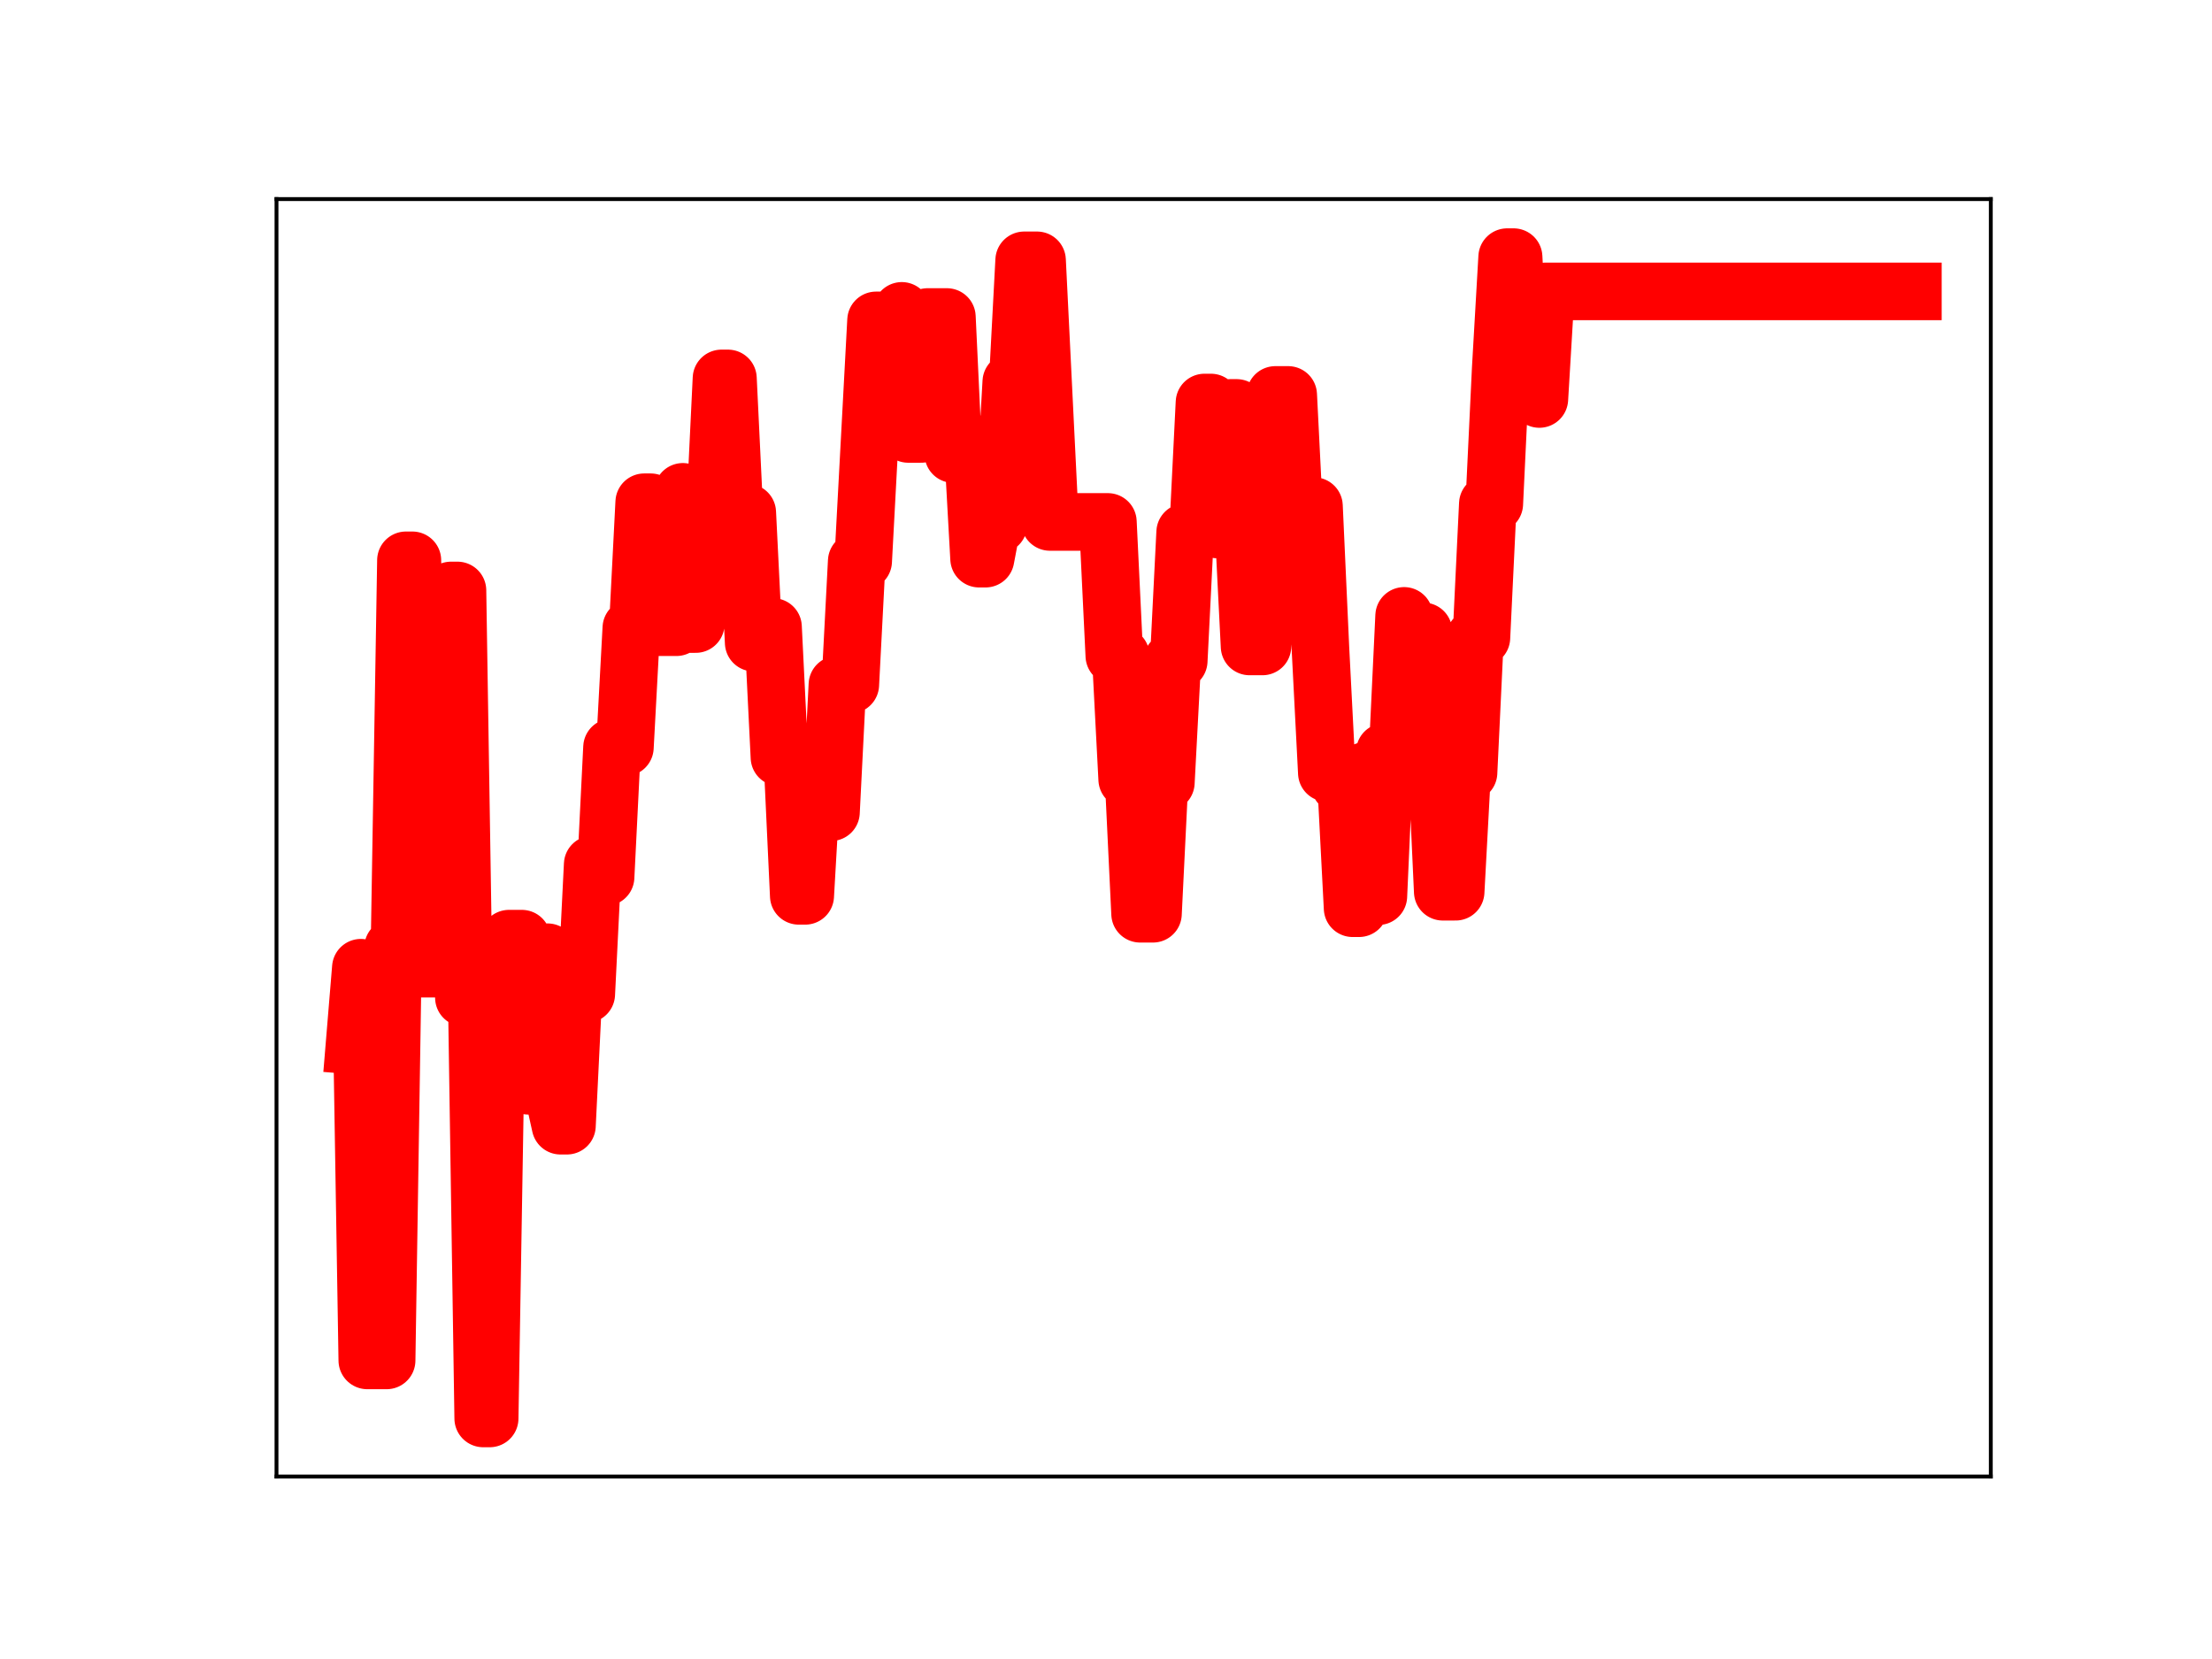 <?xml version="1.0" encoding="utf-8" standalone="no"?>
<!DOCTYPE svg PUBLIC "-//W3C//DTD SVG 1.1//EN"
  "http://www.w3.org/Graphics/SVG/1.1/DTD/svg11.dtd">
<!-- Created with matplotlib (https://matplotlib.org/) -->
<svg height="345.6pt" version="1.1" viewBox="0 0 460.8 345.6" width="460.8pt" xmlns="http://www.w3.org/2000/svg" xmlns:xlink="http://www.w3.org/1999/xlink">
 <defs>
  <style type="text/css">
*{stroke-linecap:butt;stroke-linejoin:round;}
  </style>
 </defs>
 <g id="figure_1">
  <g id="patch_1">
   <path d="M 0 345.6 
L 460.8 345.6 
L 460.8 0 
L 0 0 
z
" style="fill:#ffffff;"/>
  </g>
  <g id="axes_1">
   <g id="patch_2">
    <path d="M 57.6 307.584 
L 414.72 307.584 
L 414.72 41.472 
L 57.6 41.472 
z
" style="fill:#ffffff;"/>
   </g>
   <g id="line2d_1">
    <path clip-path="url(#p3c45dfb471)" d="M 73.833 217.816 
L 75.174 201.596 
L 76.516 283.397 
L 80.54 283.397 
L 81.882 197.385 
L 83.224 197.385 
L 84.565 116.726 
L 85.907 116.726 
L 87.248 201.794 
L 92.614 201.794 
L 93.956 123.004 
L 95.297 123.004 
L 96.639 207.832 
L 99.322 207.832 
L 100.664 295.488 
L 102.005 295.488 
L 103.347 214.942 
L 104.688 214.942 
L 106.03 195.541 
L 108.713 195.541 
L 110.055 226.182 
L 111.396 226.182 
L 112.738 198.368 
L 114.079 198.368 
L 115.421 228.462 
L 116.762 234.501 
L 118.104 234.501 
L 119.445 207.087 
L 122.128 207.087 
L 123.47 180.085 
L 124.812 182.716 
L 126.153 182.716 
L 127.495 155.69 
L 130.178 155.69 
L 131.519 130.828 
L 132.861 130.828 
L 134.202 104.628 
L 135.544 104.628 
L 136.885 130.66 
L 140.91 130.66 
L 142.252 102.461 
L 143.593 130 
L 144.935 130 
L 146.276 106.653 
L 148.959 106.653 
L 150.301 78.832 
L 151.642 78.832 
L 152.984 106.774 
L 155.667 106.774 
L 157.009 133.873 
L 158.35 133.873 
L 159.692 130.608 
L 161.033 130.608 
L 162.375 157.767 
L 165.058 157.767 
L 166.4 186.619 
L 167.741 186.619 
L 169.083 163.258 
L 170.424 163.258 
L 171.766 169.201 
L 173.107 169.201 
L 174.449 142.628 
L 177.132 142.628 
L 178.473 116.912 
L 179.815 116.912 
L 182.498 66.744 
L 186.523 66.744 
L 187.864 64.762 
L 189.206 90.396 
L 191.889 90.396 
L 193.23 66.04 
L 197.255 66.04 
L 198.597 94.592 
L 199.938 92.329 
L 202.621 92.329 
L 203.963 116.377 
L 205.304 116.377 
L 206.646 109.294 
L 207.987 109.294 
L 209.329 103.193 
L 210.671 79.555 
L 212.012 79.555 
L 213.354 54.233 
L 216.037 54.233 
L 218.72 108.73 
L 230.794 108.73 
L 232.135 136.612 
L 233.477 136.612 
L 234.818 162.347 
L 236.16 162.347 
L 237.502 190.349 
L 240.185 190.349 
L 241.526 163.02 
L 242.868 163.02 
L 244.209 137.672 
L 245.551 137.672 
L 246.892 110.88 
L 249.575 110.88 
L 250.917 83.853 
L 252.259 83.853 
L 253.6 110.3 
L 254.942 110.3 
L 256.283 84.979 
L 257.625 84.979 
L 258.966 108.025 
L 260.308 134.666 
L 262.991 134.666 
L 264.333 111.199 
L 265.674 82.274 
L 268.357 82.274 
L 269.699 109.02 
L 271.04 109.02 
L 272.382 105.427 
L 273.723 105.427 
L 275.065 134.965 
L 276.406 161.007 
L 277.748 161.007 
L 279.09 163.378 
L 280.431 163.378 
L 281.773 189.197 
L 283.114 189.197 
L 284.456 160.58 
L 285.797 160.58 
L 287.139 186.689 
L 288.48 156.642 
L 291.163 156.642 
L 292.505 128.303 
L 293.847 131.531 
L 296.53 131.531 
L 297.871 156.542 
L 299.213 156.542 
L 300.554 185.764 
L 303.237 185.764 
L 304.579 160.952 
L 305.92 160.952 
L 307.262 132.843 
L 308.604 132.843 
L 309.945 104.954 
L 311.287 104.954 
L 312.628 76.802 
L 313.97 53.568 
L 315.311 53.568 
L 316.653 78.943 
L 319.336 78.943 
L 320.678 83.114 
L 322.019 60.703 
L 398.487 60.703 
L 398.487 60.703 
" style="fill:none;stroke:#ff0000;stroke-linecap:square;stroke-width:12;"/>
    <defs>
     <path d="M 0 3 
C 0.796 3 1.559 2.684 2.121 2.121 
C 2.684 1.559 3 0.796 3 0 
C 3 -0.796 2.684 -1.559 2.121 -2.121 
C 1.559 -2.684 0.796 -3 0 -3 
C -0.796 -3 -1.559 -2.684 -2.121 -2.121 
C -2.684 -1.559 -3 -0.796 -3 0 
C -3 0.796 -2.684 1.559 -2.121 2.121 
C -1.559 2.684 -0.796 3 0 3 
z
" id="mc54208f77c" style="stroke:#ff0000;"/>
    </defs>
    <g clip-path="url(#p3c45dfb471)">
     <use style="fill:#ff0000;stroke:#ff0000;" x="73.833" xlink:href="#mc54208f77c" y="217.816"/>
     <use style="fill:#ff0000;stroke:#ff0000;" x="75.174" xlink:href="#mc54208f77c" y="201.596"/>
     <use style="fill:#ff0000;stroke:#ff0000;" x="76.516" xlink:href="#mc54208f77c" y="283.397"/>
     <use style="fill:#ff0000;stroke:#ff0000;" x="77.857" xlink:href="#mc54208f77c" y="283.397"/>
     <use style="fill:#ff0000;stroke:#ff0000;" x="79.199" xlink:href="#mc54208f77c" y="283.397"/>
     <use style="fill:#ff0000;stroke:#ff0000;" x="80.54" xlink:href="#mc54208f77c" y="283.397"/>
     <use style="fill:#ff0000;stroke:#ff0000;" x="81.882" xlink:href="#mc54208f77c" y="197.385"/>
     <use style="fill:#ff0000;stroke:#ff0000;" x="83.224" xlink:href="#mc54208f77c" y="197.385"/>
     <use style="fill:#ff0000;stroke:#ff0000;" x="84.565" xlink:href="#mc54208f77c" y="116.726"/>
     <use style="fill:#ff0000;stroke:#ff0000;" x="85.907" xlink:href="#mc54208f77c" y="116.726"/>
     <use style="fill:#ff0000;stroke:#ff0000;" x="87.248" xlink:href="#mc54208f77c" y="201.794"/>
     <use style="fill:#ff0000;stroke:#ff0000;" x="88.59" xlink:href="#mc54208f77c" y="201.794"/>
     <use style="fill:#ff0000;stroke:#ff0000;" x="89.931" xlink:href="#mc54208f77c" y="201.794"/>
     <use style="fill:#ff0000;stroke:#ff0000;" x="91.273" xlink:href="#mc54208f77c" y="201.794"/>
     <use style="fill:#ff0000;stroke:#ff0000;" x="92.614" xlink:href="#mc54208f77c" y="201.794"/>
     <use style="fill:#ff0000;stroke:#ff0000;" x="93.956" xlink:href="#mc54208f77c" y="123.004"/>
     <use style="fill:#ff0000;stroke:#ff0000;" x="95.297" xlink:href="#mc54208f77c" y="123.004"/>
     <use style="fill:#ff0000;stroke:#ff0000;" x="96.639" xlink:href="#mc54208f77c" y="207.832"/>
     <use style="fill:#ff0000;stroke:#ff0000;" x="97.981" xlink:href="#mc54208f77c" y="207.832"/>
     <use style="fill:#ff0000;stroke:#ff0000;" x="99.322" xlink:href="#mc54208f77c" y="207.832"/>
     <use style="fill:#ff0000;stroke:#ff0000;" x="100.664" xlink:href="#mc54208f77c" y="295.488"/>
     <use style="fill:#ff0000;stroke:#ff0000;" x="102.005" xlink:href="#mc54208f77c" y="295.488"/>
     <use style="fill:#ff0000;stroke:#ff0000;" x="103.347" xlink:href="#mc54208f77c" y="214.942"/>
     <use style="fill:#ff0000;stroke:#ff0000;" x="104.688" xlink:href="#mc54208f77c" y="214.942"/>
     <use style="fill:#ff0000;stroke:#ff0000;" x="106.03" xlink:href="#mc54208f77c" y="195.541"/>
     <use style="fill:#ff0000;stroke:#ff0000;" x="107.371" xlink:href="#mc54208f77c" y="195.541"/>
     <use style="fill:#ff0000;stroke:#ff0000;" x="108.713" xlink:href="#mc54208f77c" y="195.541"/>
     <use style="fill:#ff0000;stroke:#ff0000;" x="110.055" xlink:href="#mc54208f77c" y="226.182"/>
     <use style="fill:#ff0000;stroke:#ff0000;" x="111.396" xlink:href="#mc54208f77c" y="226.182"/>
     <use style="fill:#ff0000;stroke:#ff0000;" x="112.738" xlink:href="#mc54208f77c" y="198.368"/>
     <use style="fill:#ff0000;stroke:#ff0000;" x="114.079" xlink:href="#mc54208f77c" y="198.368"/>
     <use style="fill:#ff0000;stroke:#ff0000;" x="115.421" xlink:href="#mc54208f77c" y="228.462"/>
     <use style="fill:#ff0000;stroke:#ff0000;" x="116.762" xlink:href="#mc54208f77c" y="234.501"/>
     <use style="fill:#ff0000;stroke:#ff0000;" x="118.104" xlink:href="#mc54208f77c" y="234.501"/>
     <use style="fill:#ff0000;stroke:#ff0000;" x="119.445" xlink:href="#mc54208f77c" y="207.087"/>
     <use style="fill:#ff0000;stroke:#ff0000;" x="120.787" xlink:href="#mc54208f77c" y="207.087"/>
     <use style="fill:#ff0000;stroke:#ff0000;" x="122.128" xlink:href="#mc54208f77c" y="207.087"/>
     <use style="fill:#ff0000;stroke:#ff0000;" x="123.47" xlink:href="#mc54208f77c" y="180.085"/>
     <use style="fill:#ff0000;stroke:#ff0000;" x="124.812" xlink:href="#mc54208f77c" y="182.716"/>
     <use style="fill:#ff0000;stroke:#ff0000;" x="126.153" xlink:href="#mc54208f77c" y="182.716"/>
     <use style="fill:#ff0000;stroke:#ff0000;" x="127.495" xlink:href="#mc54208f77c" y="155.69"/>
     <use style="fill:#ff0000;stroke:#ff0000;" x="128.836" xlink:href="#mc54208f77c" y="155.69"/>
     <use style="fill:#ff0000;stroke:#ff0000;" x="130.178" xlink:href="#mc54208f77c" y="155.69"/>
     <use style="fill:#ff0000;stroke:#ff0000;" x="131.519" xlink:href="#mc54208f77c" y="130.828"/>
     <use style="fill:#ff0000;stroke:#ff0000;" x="132.861" xlink:href="#mc54208f77c" y="130.828"/>
     <use style="fill:#ff0000;stroke:#ff0000;" x="134.202" xlink:href="#mc54208f77c" y="104.628"/>
     <use style="fill:#ff0000;stroke:#ff0000;" x="135.544" xlink:href="#mc54208f77c" y="104.628"/>
     <use style="fill:#ff0000;stroke:#ff0000;" x="136.885" xlink:href="#mc54208f77c" y="130.66"/>
     <use style="fill:#ff0000;stroke:#ff0000;" x="138.227" xlink:href="#mc54208f77c" y="130.66"/>
     <use style="fill:#ff0000;stroke:#ff0000;" x="139.569" xlink:href="#mc54208f77c" y="130.66"/>
     <use style="fill:#ff0000;stroke:#ff0000;" x="140.91" xlink:href="#mc54208f77c" y="130.66"/>
     <use style="fill:#ff0000;stroke:#ff0000;" x="142.252" xlink:href="#mc54208f77c" y="102.461"/>
     <use style="fill:#ff0000;stroke:#ff0000;" x="143.593" xlink:href="#mc54208f77c" y="130"/>
     <use style="fill:#ff0000;stroke:#ff0000;" x="144.935" xlink:href="#mc54208f77c" y="130"/>
     <use style="fill:#ff0000;stroke:#ff0000;" x="146.276" xlink:href="#mc54208f77c" y="106.653"/>
     <use style="fill:#ff0000;stroke:#ff0000;" x="147.618" xlink:href="#mc54208f77c" y="106.653"/>
     <use style="fill:#ff0000;stroke:#ff0000;" x="148.959" xlink:href="#mc54208f77c" y="106.653"/>
     <use style="fill:#ff0000;stroke:#ff0000;" x="150.301" xlink:href="#mc54208f77c" y="78.832"/>
     <use style="fill:#ff0000;stroke:#ff0000;" x="151.642" xlink:href="#mc54208f77c" y="78.832"/>
     <use style="fill:#ff0000;stroke:#ff0000;" x="152.984" xlink:href="#mc54208f77c" y="106.774"/>
     <use style="fill:#ff0000;stroke:#ff0000;" x="154.326" xlink:href="#mc54208f77c" y="106.774"/>
     <use style="fill:#ff0000;stroke:#ff0000;" x="155.667" xlink:href="#mc54208f77c" y="106.774"/>
     <use style="fill:#ff0000;stroke:#ff0000;" x="157.009" xlink:href="#mc54208f77c" y="133.873"/>
     <use style="fill:#ff0000;stroke:#ff0000;" x="158.35" xlink:href="#mc54208f77c" y="133.873"/>
     <use style="fill:#ff0000;stroke:#ff0000;" x="159.692" xlink:href="#mc54208f77c" y="130.608"/>
     <use style="fill:#ff0000;stroke:#ff0000;" x="161.033" xlink:href="#mc54208f77c" y="130.608"/>
     <use style="fill:#ff0000;stroke:#ff0000;" x="162.375" xlink:href="#mc54208f77c" y="157.767"/>
     <use style="fill:#ff0000;stroke:#ff0000;" x="163.716" xlink:href="#mc54208f77c" y="157.767"/>
     <use style="fill:#ff0000;stroke:#ff0000;" x="165.058" xlink:href="#mc54208f77c" y="157.767"/>
     <use style="fill:#ff0000;stroke:#ff0000;" x="166.4" xlink:href="#mc54208f77c" y="186.619"/>
     <use style="fill:#ff0000;stroke:#ff0000;" x="167.741" xlink:href="#mc54208f77c" y="186.619"/>
     <use style="fill:#ff0000;stroke:#ff0000;" x="169.083" xlink:href="#mc54208f77c" y="163.258"/>
     <use style="fill:#ff0000;stroke:#ff0000;" x="170.424" xlink:href="#mc54208f77c" y="163.258"/>
     <use style="fill:#ff0000;stroke:#ff0000;" x="171.766" xlink:href="#mc54208f77c" y="169.201"/>
     <use style="fill:#ff0000;stroke:#ff0000;" x="173.107" xlink:href="#mc54208f77c" y="169.201"/>
     <use style="fill:#ff0000;stroke:#ff0000;" x="174.449" xlink:href="#mc54208f77c" y="142.628"/>
     <use style="fill:#ff0000;stroke:#ff0000;" x="175.79" xlink:href="#mc54208f77c" y="142.628"/>
     <use style="fill:#ff0000;stroke:#ff0000;" x="177.132" xlink:href="#mc54208f77c" y="142.628"/>
     <use style="fill:#ff0000;stroke:#ff0000;" x="178.473" xlink:href="#mc54208f77c" y="116.912"/>
     <use style="fill:#ff0000;stroke:#ff0000;" x="179.815" xlink:href="#mc54208f77c" y="116.912"/>
     <use style="fill:#ff0000;stroke:#ff0000;" x="181.157" xlink:href="#mc54208f77c" y="92.107"/>
     <use style="fill:#ff0000;stroke:#ff0000;" x="182.498" xlink:href="#mc54208f77c" y="66.744"/>
     <use style="fill:#ff0000;stroke:#ff0000;" x="183.84" xlink:href="#mc54208f77c" y="66.744"/>
     <use style="fill:#ff0000;stroke:#ff0000;" x="185.181" xlink:href="#mc54208f77c" y="66.744"/>
     <use style="fill:#ff0000;stroke:#ff0000;" x="186.523" xlink:href="#mc54208f77c" y="66.744"/>
     <use style="fill:#ff0000;stroke:#ff0000;" x="187.864" xlink:href="#mc54208f77c" y="64.762"/>
     <use style="fill:#ff0000;stroke:#ff0000;" x="189.206" xlink:href="#mc54208f77c" y="90.396"/>
     <use style="fill:#ff0000;stroke:#ff0000;" x="190.547" xlink:href="#mc54208f77c" y="90.396"/>
     <use style="fill:#ff0000;stroke:#ff0000;" x="191.889" xlink:href="#mc54208f77c" y="90.396"/>
     <use style="fill:#ff0000;stroke:#ff0000;" x="193.23" xlink:href="#mc54208f77c" y="66.04"/>
     <use style="fill:#ff0000;stroke:#ff0000;" x="194.572" xlink:href="#mc54208f77c" y="66.04"/>
     <use style="fill:#ff0000;stroke:#ff0000;" x="195.914" xlink:href="#mc54208f77c" y="66.04"/>
     <use style="fill:#ff0000;stroke:#ff0000;" x="197.255" xlink:href="#mc54208f77c" y="66.04"/>
     <use style="fill:#ff0000;stroke:#ff0000;" x="198.597" xlink:href="#mc54208f77c" y="94.592"/>
     <use style="fill:#ff0000;stroke:#ff0000;" x="199.938" xlink:href="#mc54208f77c" y="92.329"/>
     <use style="fill:#ff0000;stroke:#ff0000;" x="201.28" xlink:href="#mc54208f77c" y="92.329"/>
     <use style="fill:#ff0000;stroke:#ff0000;" x="202.621" xlink:href="#mc54208f77c" y="92.329"/>
     <use style="fill:#ff0000;stroke:#ff0000;" x="203.963" xlink:href="#mc54208f77c" y="116.377"/>
     <use style="fill:#ff0000;stroke:#ff0000;" x="205.304" xlink:href="#mc54208f77c" y="116.377"/>
     <use style="fill:#ff0000;stroke:#ff0000;" x="206.646" xlink:href="#mc54208f77c" y="109.294"/>
     <use style="fill:#ff0000;stroke:#ff0000;" x="207.987" xlink:href="#mc54208f77c" y="109.294"/>
     <use style="fill:#ff0000;stroke:#ff0000;" x="209.329" xlink:href="#mc54208f77c" y="103.193"/>
     <use style="fill:#ff0000;stroke:#ff0000;" x="210.671" xlink:href="#mc54208f77c" y="79.555"/>
     <use style="fill:#ff0000;stroke:#ff0000;" x="212.012" xlink:href="#mc54208f77c" y="79.555"/>
     <use style="fill:#ff0000;stroke:#ff0000;" x="213.354" xlink:href="#mc54208f77c" y="54.233"/>
     <use style="fill:#ff0000;stroke:#ff0000;" x="214.695" xlink:href="#mc54208f77c" y="54.233"/>
     <use style="fill:#ff0000;stroke:#ff0000;" x="216.037" xlink:href="#mc54208f77c" y="54.233"/>
     <use style="fill:#ff0000;stroke:#ff0000;" x="217.378" xlink:href="#mc54208f77c" y="81.12"/>
     <use style="fill:#ff0000;stroke:#ff0000;" x="218.72" xlink:href="#mc54208f77c" y="108.73"/>
     <use style="fill:#ff0000;stroke:#ff0000;" x="220.061" xlink:href="#mc54208f77c" y="108.73"/>
     <use style="fill:#ff0000;stroke:#ff0000;" x="221.403" xlink:href="#mc54208f77c" y="108.73"/>
     <use style="fill:#ff0000;stroke:#ff0000;" x="222.745" xlink:href="#mc54208f77c" y="108.73"/>
     <use style="fill:#ff0000;stroke:#ff0000;" x="224.086" xlink:href="#mc54208f77c" y="108.73"/>
     <use style="fill:#ff0000;stroke:#ff0000;" x="225.428" xlink:href="#mc54208f77c" y="108.73"/>
     <use style="fill:#ff0000;stroke:#ff0000;" x="226.769" xlink:href="#mc54208f77c" y="108.73"/>
     <use style="fill:#ff0000;stroke:#ff0000;" x="228.111" xlink:href="#mc54208f77c" y="108.73"/>
     <use style="fill:#ff0000;stroke:#ff0000;" x="229.452" xlink:href="#mc54208f77c" y="108.73"/>
     <use style="fill:#ff0000;stroke:#ff0000;" x="230.794" xlink:href="#mc54208f77c" y="108.73"/>
     <use style="fill:#ff0000;stroke:#ff0000;" x="232.135" xlink:href="#mc54208f77c" y="136.612"/>
     <use style="fill:#ff0000;stroke:#ff0000;" x="233.477" xlink:href="#mc54208f77c" y="136.612"/>
     <use style="fill:#ff0000;stroke:#ff0000;" x="234.818" xlink:href="#mc54208f77c" y="162.347"/>
     <use style="fill:#ff0000;stroke:#ff0000;" x="236.16" xlink:href="#mc54208f77c" y="162.347"/>
     <use style="fill:#ff0000;stroke:#ff0000;" x="237.502" xlink:href="#mc54208f77c" y="190.349"/>
     <use style="fill:#ff0000;stroke:#ff0000;" x="238.843" xlink:href="#mc54208f77c" y="190.349"/>
     <use style="fill:#ff0000;stroke:#ff0000;" x="240.185" xlink:href="#mc54208f77c" y="190.349"/>
     <use style="fill:#ff0000;stroke:#ff0000;" x="241.526" xlink:href="#mc54208f77c" y="163.02"/>
     <use style="fill:#ff0000;stroke:#ff0000;" x="242.868" xlink:href="#mc54208f77c" y="163.02"/>
     <use style="fill:#ff0000;stroke:#ff0000;" x="244.209" xlink:href="#mc54208f77c" y="137.672"/>
     <use style="fill:#ff0000;stroke:#ff0000;" x="245.551" xlink:href="#mc54208f77c" y="137.672"/>
     <use style="fill:#ff0000;stroke:#ff0000;" x="246.892" xlink:href="#mc54208f77c" y="110.88"/>
     <use style="fill:#ff0000;stroke:#ff0000;" x="248.234" xlink:href="#mc54208f77c" y="110.88"/>
     <use style="fill:#ff0000;stroke:#ff0000;" x="249.575" xlink:href="#mc54208f77c" y="110.88"/>
     <use style="fill:#ff0000;stroke:#ff0000;" x="250.917" xlink:href="#mc54208f77c" y="83.853"/>
     <use style="fill:#ff0000;stroke:#ff0000;" x="252.259" xlink:href="#mc54208f77c" y="83.853"/>
     <use style="fill:#ff0000;stroke:#ff0000;" x="253.6" xlink:href="#mc54208f77c" y="110.3"/>
     <use style="fill:#ff0000;stroke:#ff0000;" x="254.942" xlink:href="#mc54208f77c" y="110.3"/>
     <use style="fill:#ff0000;stroke:#ff0000;" x="256.283" xlink:href="#mc54208f77c" y="84.979"/>
     <use style="fill:#ff0000;stroke:#ff0000;" x="257.625" xlink:href="#mc54208f77c" y="84.979"/>
     <use style="fill:#ff0000;stroke:#ff0000;" x="258.966" xlink:href="#mc54208f77c" y="108.025"/>
     <use style="fill:#ff0000;stroke:#ff0000;" x="260.308" xlink:href="#mc54208f77c" y="134.666"/>
     <use style="fill:#ff0000;stroke:#ff0000;" x="261.649" xlink:href="#mc54208f77c" y="134.666"/>
     <use style="fill:#ff0000;stroke:#ff0000;" x="262.991" xlink:href="#mc54208f77c" y="134.666"/>
     <use style="fill:#ff0000;stroke:#ff0000;" x="264.333" xlink:href="#mc54208f77c" y="111.199"/>
     <use style="fill:#ff0000;stroke:#ff0000;" x="265.674" xlink:href="#mc54208f77c" y="82.274"/>
     <use style="fill:#ff0000;stroke:#ff0000;" x="267.016" xlink:href="#mc54208f77c" y="82.274"/>
     <use style="fill:#ff0000;stroke:#ff0000;" x="268.357" xlink:href="#mc54208f77c" y="82.274"/>
     <use style="fill:#ff0000;stroke:#ff0000;" x="269.699" xlink:href="#mc54208f77c" y="109.02"/>
     <use style="fill:#ff0000;stroke:#ff0000;" x="271.04" xlink:href="#mc54208f77c" y="109.02"/>
     <use style="fill:#ff0000;stroke:#ff0000;" x="272.382" xlink:href="#mc54208f77c" y="105.427"/>
     <use style="fill:#ff0000;stroke:#ff0000;" x="273.723" xlink:href="#mc54208f77c" y="105.427"/>
     <use style="fill:#ff0000;stroke:#ff0000;" x="275.065" xlink:href="#mc54208f77c" y="134.965"/>
     <use style="fill:#ff0000;stroke:#ff0000;" x="276.406" xlink:href="#mc54208f77c" y="161.007"/>
     <use style="fill:#ff0000;stroke:#ff0000;" x="277.748" xlink:href="#mc54208f77c" y="161.007"/>
     <use style="fill:#ff0000;stroke:#ff0000;" x="279.09" xlink:href="#mc54208f77c" y="163.378"/>
     <use style="fill:#ff0000;stroke:#ff0000;" x="280.431" xlink:href="#mc54208f77c" y="163.378"/>
     <use style="fill:#ff0000;stroke:#ff0000;" x="281.773" xlink:href="#mc54208f77c" y="189.197"/>
     <use style="fill:#ff0000;stroke:#ff0000;" x="283.114" xlink:href="#mc54208f77c" y="189.197"/>
     <use style="fill:#ff0000;stroke:#ff0000;" x="284.456" xlink:href="#mc54208f77c" y="160.58"/>
     <use style="fill:#ff0000;stroke:#ff0000;" x="285.797" xlink:href="#mc54208f77c" y="160.58"/>
     <use style="fill:#ff0000;stroke:#ff0000;" x="287.139" xlink:href="#mc54208f77c" y="186.689"/>
     <use style="fill:#ff0000;stroke:#ff0000;" x="288.48" xlink:href="#mc54208f77c" y="156.642"/>
     <use style="fill:#ff0000;stroke:#ff0000;" x="289.822" xlink:href="#mc54208f77c" y="156.642"/>
     <use style="fill:#ff0000;stroke:#ff0000;" x="291.163" xlink:href="#mc54208f77c" y="156.642"/>
     <use style="fill:#ff0000;stroke:#ff0000;" x="292.505" xlink:href="#mc54208f77c" y="128.303"/>
     <use style="fill:#ff0000;stroke:#ff0000;" x="293.847" xlink:href="#mc54208f77c" y="131.531"/>
     <use style="fill:#ff0000;stroke:#ff0000;" x="295.188" xlink:href="#mc54208f77c" y="131.531"/>
     <use style="fill:#ff0000;stroke:#ff0000;" x="296.53" xlink:href="#mc54208f77c" y="131.531"/>
     <use style="fill:#ff0000;stroke:#ff0000;" x="297.871" xlink:href="#mc54208f77c" y="156.542"/>
     <use style="fill:#ff0000;stroke:#ff0000;" x="299.213" xlink:href="#mc54208f77c" y="156.542"/>
     <use style="fill:#ff0000;stroke:#ff0000;" x="300.554" xlink:href="#mc54208f77c" y="185.764"/>
     <use style="fill:#ff0000;stroke:#ff0000;" x="301.896" xlink:href="#mc54208f77c" y="185.764"/>
     <use style="fill:#ff0000;stroke:#ff0000;" x="303.237" xlink:href="#mc54208f77c" y="185.764"/>
     <use style="fill:#ff0000;stroke:#ff0000;" x="304.579" xlink:href="#mc54208f77c" y="160.952"/>
     <use style="fill:#ff0000;stroke:#ff0000;" x="305.92" xlink:href="#mc54208f77c" y="160.952"/>
     <use style="fill:#ff0000;stroke:#ff0000;" x="307.262" xlink:href="#mc54208f77c" y="132.843"/>
     <use style="fill:#ff0000;stroke:#ff0000;" x="308.604" xlink:href="#mc54208f77c" y="132.843"/>
     <use style="fill:#ff0000;stroke:#ff0000;" x="309.945" xlink:href="#mc54208f77c" y="104.954"/>
     <use style="fill:#ff0000;stroke:#ff0000;" x="311.287" xlink:href="#mc54208f77c" y="104.954"/>
     <use style="fill:#ff0000;stroke:#ff0000;" x="312.628" xlink:href="#mc54208f77c" y="76.802"/>
     <use style="fill:#ff0000;stroke:#ff0000;" x="313.97" xlink:href="#mc54208f77c" y="53.568"/>
     <use style="fill:#ff0000;stroke:#ff0000;" x="315.311" xlink:href="#mc54208f77c" y="53.568"/>
     <use style="fill:#ff0000;stroke:#ff0000;" x="316.653" xlink:href="#mc54208f77c" y="78.943"/>
     <use style="fill:#ff0000;stroke:#ff0000;" x="317.994" xlink:href="#mc54208f77c" y="78.943"/>
     <use style="fill:#ff0000;stroke:#ff0000;" x="319.336" xlink:href="#mc54208f77c" y="78.943"/>
     <use style="fill:#ff0000;stroke:#ff0000;" x="320.678" xlink:href="#mc54208f77c" y="83.114"/>
     <use style="fill:#ff0000;stroke:#ff0000;" x="322.019" xlink:href="#mc54208f77c" y="60.703"/>
     <use style="fill:#ff0000;stroke:#ff0000;" x="323.361" xlink:href="#mc54208f77c" y="60.703"/>
     <use style="fill:#ff0000;stroke:#ff0000;" x="324.702" xlink:href="#mc54208f77c" y="60.703"/>
     <use style="fill:#ff0000;stroke:#ff0000;" x="326.044" xlink:href="#mc54208f77c" y="60.703"/>
     <use style="fill:#ff0000;stroke:#ff0000;" x="327.385" xlink:href="#mc54208f77c" y="60.703"/>
     <use style="fill:#ff0000;stroke:#ff0000;" x="328.727" xlink:href="#mc54208f77c" y="60.703"/>
     <use style="fill:#ff0000;stroke:#ff0000;" x="330.068" xlink:href="#mc54208f77c" y="60.703"/>
     <use style="fill:#ff0000;stroke:#ff0000;" x="331.41" xlink:href="#mc54208f77c" y="60.703"/>
     <use style="fill:#ff0000;stroke:#ff0000;" x="332.751" xlink:href="#mc54208f77c" y="60.703"/>
     <use style="fill:#ff0000;stroke:#ff0000;" x="334.093" xlink:href="#mc54208f77c" y="60.703"/>
     <use style="fill:#ff0000;stroke:#ff0000;" x="335.435" xlink:href="#mc54208f77c" y="60.703"/>
     <use style="fill:#ff0000;stroke:#ff0000;" x="336.776" xlink:href="#mc54208f77c" y="60.703"/>
     <use style="fill:#ff0000;stroke:#ff0000;" x="338.118" xlink:href="#mc54208f77c" y="60.703"/>
     <use style="fill:#ff0000;stroke:#ff0000;" x="339.459" xlink:href="#mc54208f77c" y="60.703"/>
     <use style="fill:#ff0000;stroke:#ff0000;" x="340.801" xlink:href="#mc54208f77c" y="60.703"/>
     <use style="fill:#ff0000;stroke:#ff0000;" x="342.142" xlink:href="#mc54208f77c" y="60.703"/>
     <use style="fill:#ff0000;stroke:#ff0000;" x="343.484" xlink:href="#mc54208f77c" y="60.703"/>
     <use style="fill:#ff0000;stroke:#ff0000;" x="344.825" xlink:href="#mc54208f77c" y="60.703"/>
     <use style="fill:#ff0000;stroke:#ff0000;" x="346.167" xlink:href="#mc54208f77c" y="60.703"/>
     <use style="fill:#ff0000;stroke:#ff0000;" x="347.508" xlink:href="#mc54208f77c" y="60.703"/>
     <use style="fill:#ff0000;stroke:#ff0000;" x="348.85" xlink:href="#mc54208f77c" y="60.703"/>
     <use style="fill:#ff0000;stroke:#ff0000;" x="350.192" xlink:href="#mc54208f77c" y="60.703"/>
     <use style="fill:#ff0000;stroke:#ff0000;" x="351.533" xlink:href="#mc54208f77c" y="60.703"/>
     <use style="fill:#ff0000;stroke:#ff0000;" x="352.875" xlink:href="#mc54208f77c" y="60.703"/>
     <use style="fill:#ff0000;stroke:#ff0000;" x="354.216" xlink:href="#mc54208f77c" y="60.703"/>
     <use style="fill:#ff0000;stroke:#ff0000;" x="355.558" xlink:href="#mc54208f77c" y="60.703"/>
     <use style="fill:#ff0000;stroke:#ff0000;" x="356.899" xlink:href="#mc54208f77c" y="60.703"/>
     <use style="fill:#ff0000;stroke:#ff0000;" x="358.241" xlink:href="#mc54208f77c" y="60.703"/>
     <use style="fill:#ff0000;stroke:#ff0000;" x="359.582" xlink:href="#mc54208f77c" y="60.703"/>
     <use style="fill:#ff0000;stroke:#ff0000;" x="360.924" xlink:href="#mc54208f77c" y="60.703"/>
     <use style="fill:#ff0000;stroke:#ff0000;" x="362.265" xlink:href="#mc54208f77c" y="60.703"/>
     <use style="fill:#ff0000;stroke:#ff0000;" x="363.607" xlink:href="#mc54208f77c" y="60.703"/>
     <use style="fill:#ff0000;stroke:#ff0000;" x="364.949" xlink:href="#mc54208f77c" y="60.703"/>
     <use style="fill:#ff0000;stroke:#ff0000;" x="366.29" xlink:href="#mc54208f77c" y="60.703"/>
     <use style="fill:#ff0000;stroke:#ff0000;" x="367.632" xlink:href="#mc54208f77c" y="60.703"/>
     <use style="fill:#ff0000;stroke:#ff0000;" x="368.973" xlink:href="#mc54208f77c" y="60.703"/>
     <use style="fill:#ff0000;stroke:#ff0000;" x="370.315" xlink:href="#mc54208f77c" y="60.703"/>
     <use style="fill:#ff0000;stroke:#ff0000;" x="371.656" xlink:href="#mc54208f77c" y="60.703"/>
     <use style="fill:#ff0000;stroke:#ff0000;" x="372.998" xlink:href="#mc54208f77c" y="60.703"/>
     <use style="fill:#ff0000;stroke:#ff0000;" x="374.339" xlink:href="#mc54208f77c" y="60.703"/>
     <use style="fill:#ff0000;stroke:#ff0000;" x="375.681" xlink:href="#mc54208f77c" y="60.703"/>
     <use style="fill:#ff0000;stroke:#ff0000;" x="377.023" xlink:href="#mc54208f77c" y="60.703"/>
     <use style="fill:#ff0000;stroke:#ff0000;" x="378.364" xlink:href="#mc54208f77c" y="60.703"/>
     <use style="fill:#ff0000;stroke:#ff0000;" x="379.706" xlink:href="#mc54208f77c" y="60.703"/>
     <use style="fill:#ff0000;stroke:#ff0000;" x="381.047" xlink:href="#mc54208f77c" y="60.703"/>
     <use style="fill:#ff0000;stroke:#ff0000;" x="382.389" xlink:href="#mc54208f77c" y="60.703"/>
     <use style="fill:#ff0000;stroke:#ff0000;" x="383.73" xlink:href="#mc54208f77c" y="60.703"/>
     <use style="fill:#ff0000;stroke:#ff0000;" x="385.072" xlink:href="#mc54208f77c" y="60.703"/>
     <use style="fill:#ff0000;stroke:#ff0000;" x="386.413" xlink:href="#mc54208f77c" y="60.703"/>
     <use style="fill:#ff0000;stroke:#ff0000;" x="387.755" xlink:href="#mc54208f77c" y="60.703"/>
     <use style="fill:#ff0000;stroke:#ff0000;" x="389.096" xlink:href="#mc54208f77c" y="60.703"/>
     <use style="fill:#ff0000;stroke:#ff0000;" x="390.438" xlink:href="#mc54208f77c" y="60.703"/>
     <use style="fill:#ff0000;stroke:#ff0000;" x="391.78" xlink:href="#mc54208f77c" y="60.703"/>
     <use style="fill:#ff0000;stroke:#ff0000;" x="393.121" xlink:href="#mc54208f77c" y="60.703"/>
     <use style="fill:#ff0000;stroke:#ff0000;" x="394.463" xlink:href="#mc54208f77c" y="60.703"/>
     <use style="fill:#ff0000;stroke:#ff0000;" x="395.804" xlink:href="#mc54208f77c" y="60.703"/>
     <use style="fill:#ff0000;stroke:#ff0000;" x="397.146" xlink:href="#mc54208f77c" y="60.703"/>
     <use style="fill:#ff0000;stroke:#ff0000;" x="398.487" xlink:href="#mc54208f77c" y="60.703"/>
    </g>
   </g>
   <g id="patch_3">
    <path d="M 57.6 307.584 
L 57.6 41.472 
" style="fill:none;stroke:#000000;stroke-linecap:square;stroke-linejoin:miter;stroke-width:0.8;"/>
   </g>
   <g id="patch_4">
    <path d="M 414.72 307.584 
L 414.72 41.472 
" style="fill:none;stroke:#000000;stroke-linecap:square;stroke-linejoin:miter;stroke-width:0.8;"/>
   </g>
   <g id="patch_5">
    <path d="M 57.6 307.584 
L 414.72 307.584 
" style="fill:none;stroke:#000000;stroke-linecap:square;stroke-linejoin:miter;stroke-width:0.8;"/>
   </g>
   <g id="patch_6">
    <path d="M 57.6 41.472 
L 414.72 41.472 
" style="fill:none;stroke:#000000;stroke-linecap:square;stroke-linejoin:miter;stroke-width:0.8;"/>
   </g>
  </g>
 </g>
 <defs>
  <clipPath id="p3c45dfb471">
   <rect height="266.112" width="357.12" x="57.6" y="41.472"/>
  </clipPath>
 </defs>
</svg>
